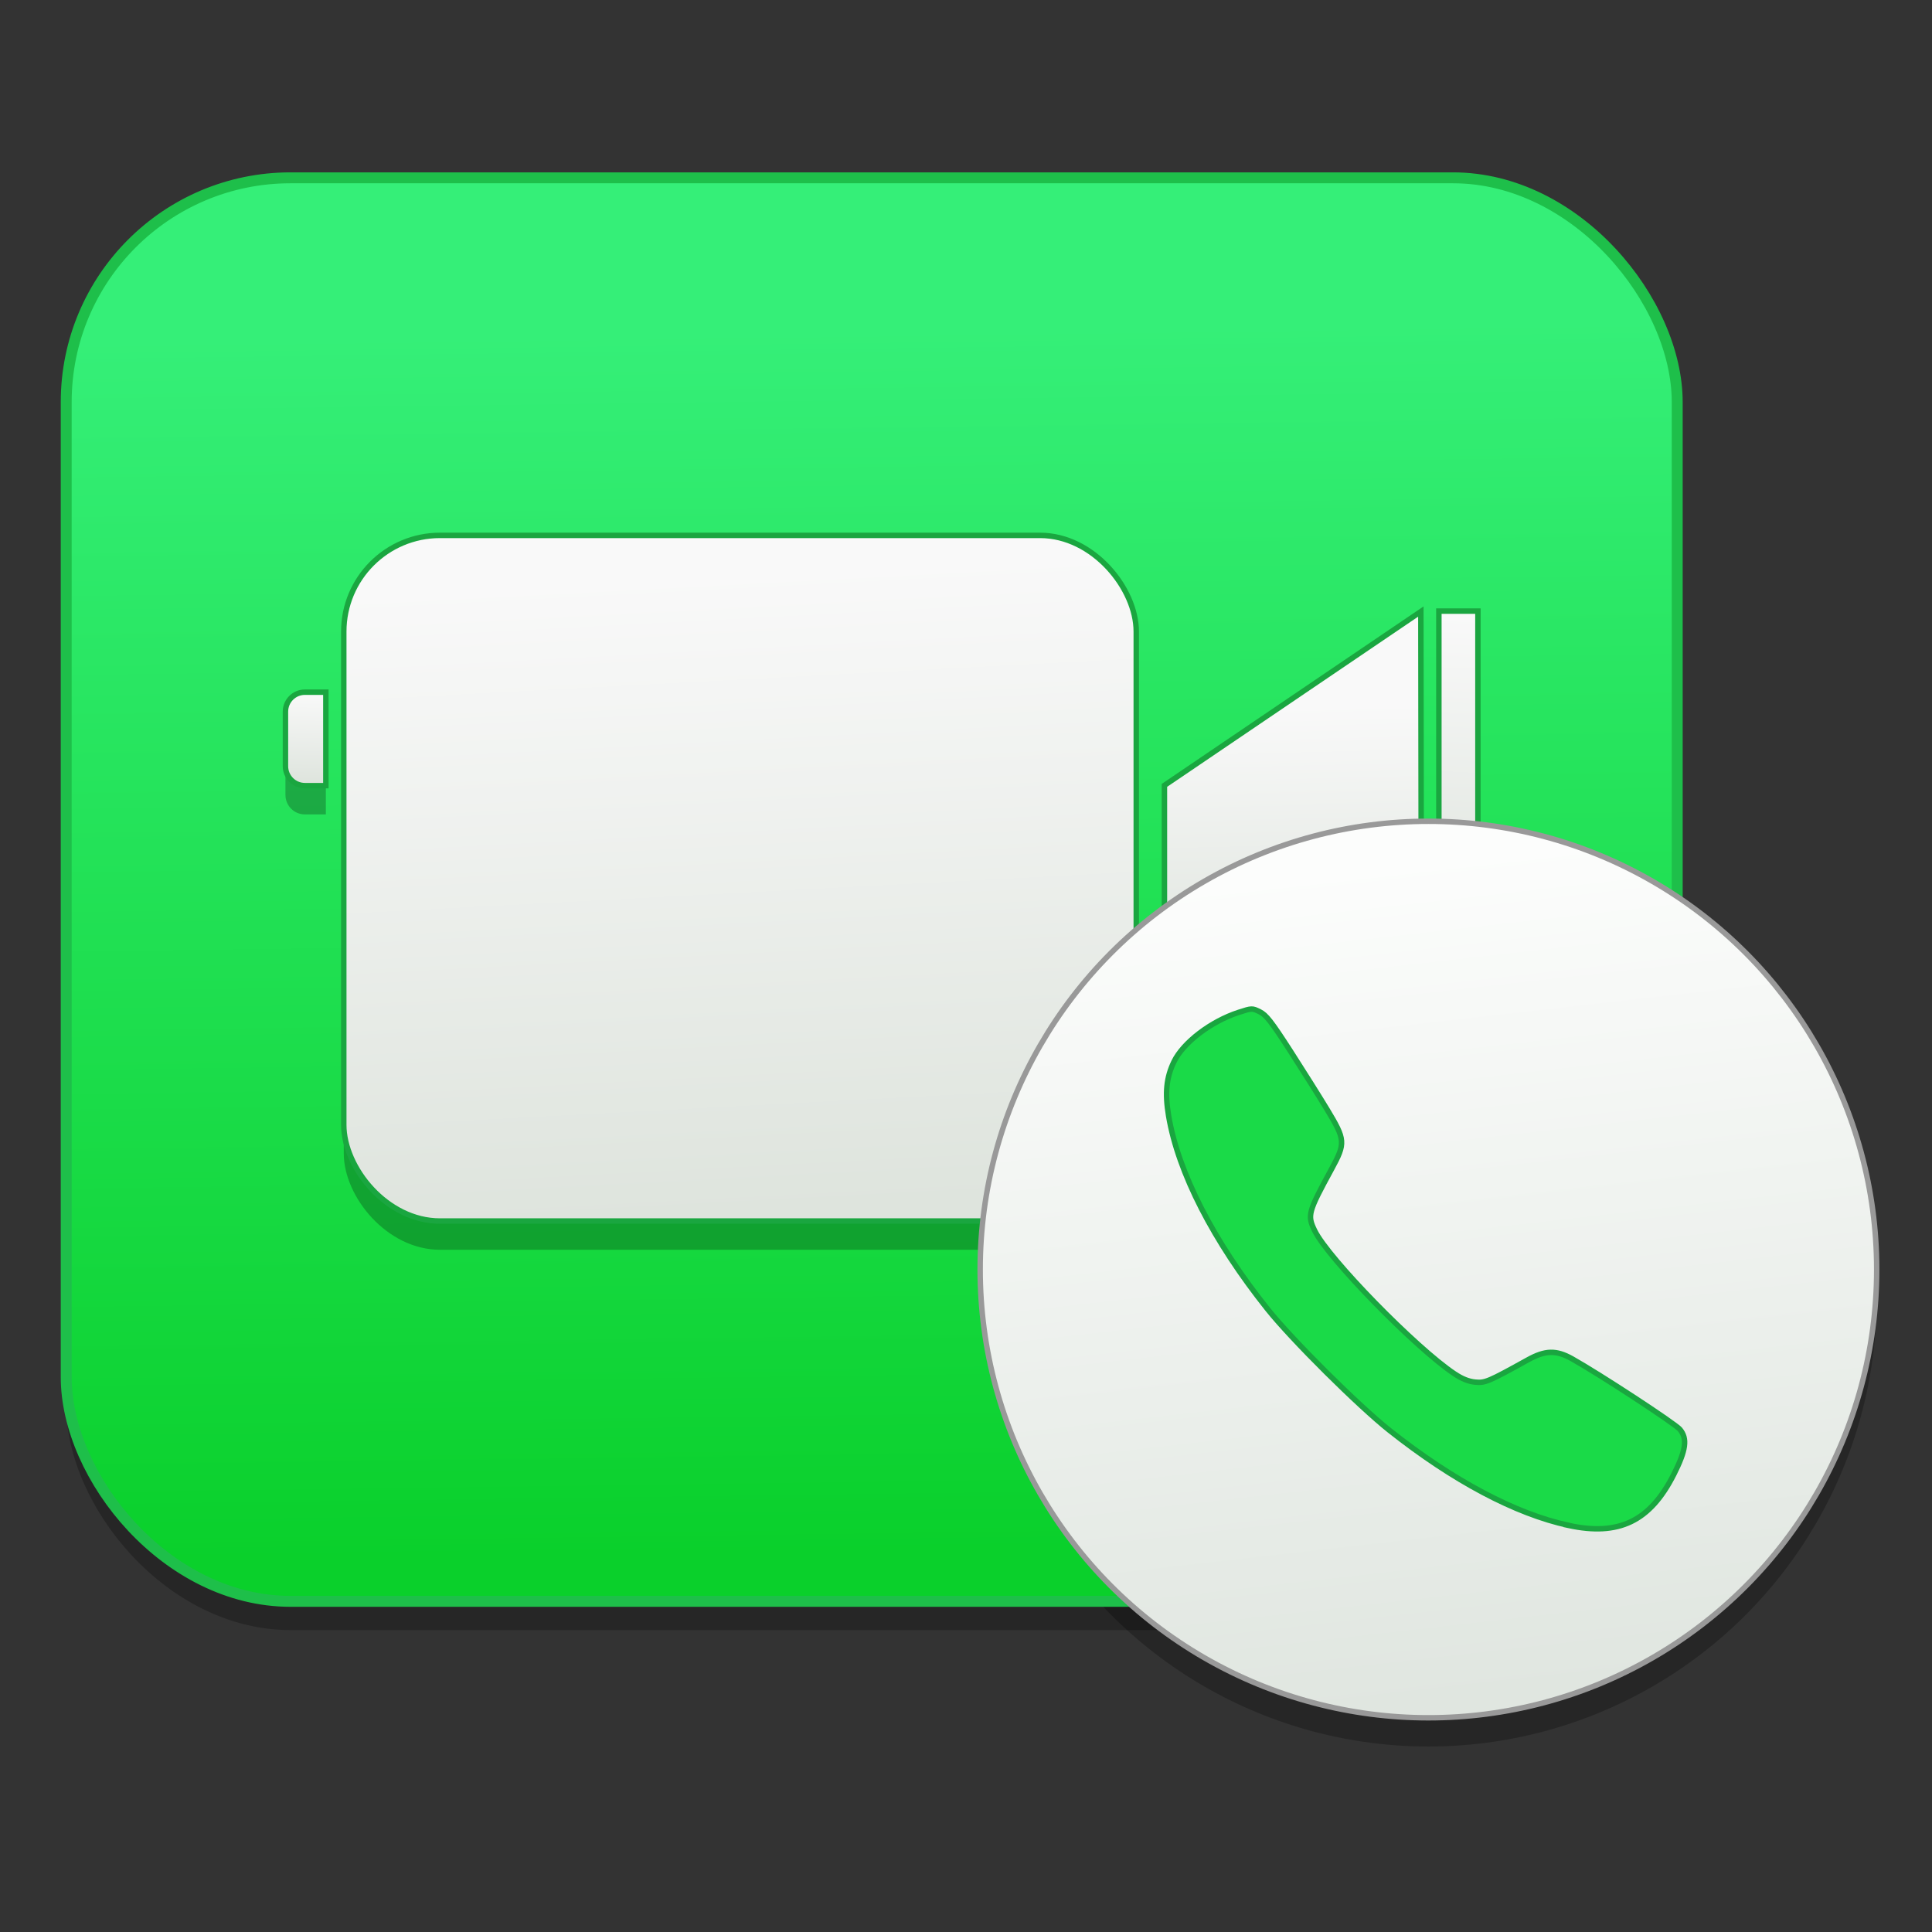 <?xml version="1.0" encoding="UTF-8" standalone="no"?>
<!-- Created with Inkscape (http://www.inkscape.org/) -->

<svg
   xmlns:dc="http://purl.org/dc/elements/1.1/"
   xmlns:cc="http://creativecommons.org/ns#"
   xmlns:rdf="http://www.w3.org/1999/02/22-rdf-syntax-ns#"
   xmlns:svg="http://www.w3.org/2000/svg"
   xmlns="http://www.w3.org/2000/svg"
   xmlns:xlink="http://www.w3.org/1999/xlink"
   xmlns:sodipodi="http://sodipodi.sourceforge.net/DTD/sodipodi-0.dtd"
   xmlns:inkscape="http://www.inkscape.org/namespaces/inkscape"
   width="128"
   height="128"
   viewBox="0 0 33.867 33.867"
   version="1.1"
   id="svg8"
   inkscape:version="0.92.4 (5da689c313, 2019-01-14)"
   sodipodi:docname="cheese.svg">
  <rect x="0" y="0" width="33.867" height="33.867" fill="#333333" stroke="none"/>
  <defs
     id="defs2">
    <linearGradient
       inkscape:collect="always"
       id="linearGradient983">
      <stop
         style="stop-color:#fcfdfc;stop-opacity:1"
         offset="0"
         id="stop979" />
      <stop
         style="stop-color:#e0e6e0;stop-opacity:1"
         offset="1"
         id="stop981" />
    </linearGradient>
    <linearGradient
       inkscape:collect="always"
       id="linearGradient975">
      <stop
         style="stop-color:#f9f9f9;stop-opacity:1"
         offset="0"
         id="stop971" />
      <stop
         style="stop-color:#dee4dd;stop-opacity:1"
         offset="1"
         id="stop973" />
    </linearGradient>
    <linearGradient
       inkscape:collect="always"
       id="linearGradient967">
      <stop
         style="stop-color:#35ef78;stop-opacity:1"
         offset="0"
         id="stop963" />
      <stop
         style="stop-color:#0ad02b;stop-opacity:1"
         offset="1"
         id="stop965" />
    </linearGradient>
    <linearGradient
       inkscape:collect="always"
       xlink:href="#linearGradient967"
       id="linearGradient969"
       x1="-240.97"
       y1="101.816"
       x2="-239.553"
       y2="209.161"
       gradientUnits="userSpaceOnUse"
       gradientTransform="matrix(0.21,0,0,0.21,-205.506,140.281)" />
    <linearGradient
       inkscape:collect="always"
       xlink:href="#linearGradient975"
       id="linearGradient977"
       x1="-254.43"
       y1="123.495"
       x2="-251.463"
       y2="179.435"
       gradientUnits="userSpaceOnUse"
       gradientTransform="matrix(0.21,0,0,0.21,-205.506,140.281)" />
    <linearGradient
       inkscape:collect="always"
       xlink:href="#linearGradient983"
       id="linearGradient985"
       x1="-194.091"
       y1="148.739"
       x2="-185.775"
       y2="222.066"
       gradientUnits="userSpaceOnUse"
       gradientTransform="matrix(0.21,0,0,0.21,-205.506,140.281)" />
    <linearGradient
       inkscape:collect="always"
       xlink:href="#linearGradient975"
       id="linearGradient1017"
       x1="-197.819"
       y1="134.814"
       x2="-197.214"
       y2="159.135"
       gradientUnits="userSpaceOnUse" />
    <linearGradient
       inkscape:collect="always"
       xlink:href="#linearGradient975"
       id="linearGradient1025"
       x1="-185.782"
       y1="126.938"
       x2="-187.118"
       y2="154.211"
       gradientUnits="userSpaceOnUse" />
    <linearGradient
       inkscape:collect="always"
       xlink:href="#linearGradient975"
       id="linearGradient1042"
       x1="-286.562"
       y1="133.644"
       x2="-286.699"
       y2="141.618"
       gradientUnits="userSpaceOnUse"
       gradientTransform="matrix(0.21,0,0,0.21,-205.506,140.281)" />
  </defs>
  <sodipodi:namedview
     id="base"
     pagecolor="#ffffff"
     bordercolor="#666666"
     borderopacity="1.0"
     inkscape:pageopacity="0.0"
     inkscape:pageshadow="2"
     inkscape:zoom="3.959798"
     inkscape:cx="68.173036"
     inkscape:cy="79.202478"
     inkscape:document-units="mm"
     inkscape:current-layer="layer1"
     showgrid="false"
     inkscape:window-width="1600"
     inkscape:window-height="838"
     inkscape:window-x="-8"
     inkscape:window-y="-8"
     inkscape:window-maximized="1"
     units="px" />
  <g
     inkscape:label="Layer 1"
     inkscape:groupmode="layer"
     id="layer1"
     transform="translate(0,-263.133)">
    <g
       id="g1115"
       transform="matrix(0.952,0,0,0.952,258.273,115.003)"
       style="stroke-width:1.005">
      <circle
         style="opacity:0.25;fill:#000000;fill-opacity:1;fill-rule:nonzero;stroke:none;stroke-width:0.201;stroke-miterlimit:4;stroke-dasharray:none;stroke-opacity:1"
         id="circle1099"
         cx="-244.993"
         cy="179.504"
         r="8.254" />
      <rect
         style="opacity:0.25;fill:#000000;fill-opacity:1;fill-rule:nonzero;stroke:none;stroke-width:0.201;stroke-miterlimit:4;stroke-dasharray:none;stroke-opacity:1"
         id="rect1081"
         width="29.664"
         height="26.212"
         x="-270.076"
         y="159.402"
         ry="4.13" />
      <rect
         ry="4.13"
         y="158.873"
         x="-270.076"
         height="26.212"
         width="29.664"
         id="rect910"
         style="opacity:1;fill:url(#linearGradient969);fill-opacity:1;fill-rule:nonzero;stroke:#1ebf4a;stroke-width:0.201;stroke-miterlimit:4;stroke-dasharray:none;stroke-opacity:1" />
      <g
         id="g1095"
         style="stroke-width:1.005">
        <rect
           style="opacity:0.25;fill:#000000;fill-opacity:1;fill-rule:nonzero;stroke:none;stroke-width:0.1;stroke-miterlimit:4;stroke-dasharray:none;stroke-opacity:1"
           id="rect1069"
           width="14.592"
           height="12.625"
           x="-264.965"
           y="165.986"
           ry="1.771" />
        <path
           inkscape:connector-curvature="0"
           id="path1077"
           d="m -265.68,168.874 c -0.199,0 -0.359,0.16 -0.359,0.359 v 1.003 c 0,0.199 0.16,0.359 0.359,0.359 h 0.385 v -1.721 z"
           style="opacity:0.25;fill:#000000;fill-opacity:1;fill-rule:nonzero;stroke:none;stroke-width:0.1;stroke-miterlimit:4;stroke-dasharray:none;stroke-opacity:1" />
      </g>
      <g
         style="stroke:#1aa640;stroke-width:0.1;stroke-miterlimit:4;stroke-dasharray:none;stroke-opacity:1"
         id="g1067">
        <rect
           ry="1.771"
           y="165.457"
           x="-264.965"
           height="12.625"
           width="14.592"
           id="rect931"
           style="opacity:1;fill:url(#linearGradient977);fill-opacity:1;fill-rule:nonzero;stroke:#1aa640;stroke-width:0.1;stroke-miterlimit:4;stroke-dasharray:none;stroke-opacity:1" />
        <g
           style="stroke:#1aa640;stroke-width:0.478;stroke-miterlimit:4;stroke-dasharray:none;stroke-opacity:1"
           id="g1029"
           transform="matrix(0.21,0,0,0.21,-205.506,140.281)">
          <path
             sodipodi:nodetypes="ccccc"
             inkscape:connector-curvature="0"
             id="path991"
             d="m -211.182,141.805 v 16.761 l 22.521,-5.633 -0.037,-26.37 z"
             style="opacity:1;fill:url(#linearGradient1017);fill-opacity:1;stroke:#1aa640;stroke-width:0.478;stroke-linecap:butt;stroke-linejoin:miter;stroke-miterlimit:4;stroke-dasharray:none;stroke-opacity:1" />
          <rect
             ry="0"
             y="126.525"
             x="-187.118"
             height="27.686"
             width="3.424"
             id="rect993"
             style="opacity:1;fill:url(#linearGradient1025);fill-opacity:1;fill-rule:nonzero;stroke:#1aa640;stroke-width:0.478;stroke-miterlimit:4;stroke-dasharray:none;stroke-opacity:1" />
        </g>
        <path
           style="opacity:1;fill:url(#linearGradient1042);fill-opacity:1;fill-rule:nonzero;stroke:#1aa640;stroke-width:0.1;stroke-miterlimit:4;stroke-dasharray:none;stroke-opacity:1"
           d="m -265.68,168.344 c -0.199,0 -0.359,0.16 -0.359,0.359 v 1.003 c 0,0.199 0.16,0.359 0.359,0.359 h 0.385 v -1.721 z"
           id="rect1031"
           inkscape:connector-curvature="0" />
      </g>
      <circle
         r="8.254"
         cy="178.975"
         cx="-244.993"
         id="path961"
         style="opacity:1;fill:url(#linearGradient985);fill-opacity:1;fill-rule:nonzero;stroke:#999999;stroke-width:0.1;stroke-miterlimit:4;stroke-dasharray:none;stroke-opacity:1" />
      <path
         sodipodi:nodetypes="ccscsccccccccccsccc"
         style="opacity:1;fill:#1ada48;fill-opacity:1;stroke:#1aa640;stroke-width:0.1;stroke-miterlimit:4;stroke-dasharray:none;stroke-opacity:1"
         d="m -242.416,183.685 c -0.975,-0.211 -2.125,-0.822 -3.291,-1.746 -0.573,-0.454 -1.802,-1.676 -2.247,-2.234 -1,-1.253 -1.647,-2.516 -1.823,-3.558 -0.071,-0.421 -0.043,-0.707 0.099,-1 0.171,-0.353 0.68,-0.741 1.19,-0.907 0.244,-0.079 0.249,-0.08 0.389,-0.011 0.118,0.058 0.212,0.178 0.56,0.717 0.23,0.357 0.537,0.845 0.682,1.085 0.335,0.554 0.34,0.616 0.085,1.085 -0.438,0.805 -0.453,0.859 -0.316,1.142 0.246,0.508 1.865,2.165 2.576,2.638 0.14,0.093 0.258,0.14 0.379,0.152 0.184,0.018 0.241,-0.006 0.972,-0.411 0.32,-0.177 0.521,-0.182 0.812,-0.019 0.512,0.287 1.897,1.194 1.986,1.3 0.143,0.17 0.114,0.383 -0.112,0.83 -0.437,0.863 -1.01,1.14 -1.942,0.938 z"
         id="path947"
         inkscape:connector-curvature="0" />
    </g>
  </g>
</svg>
